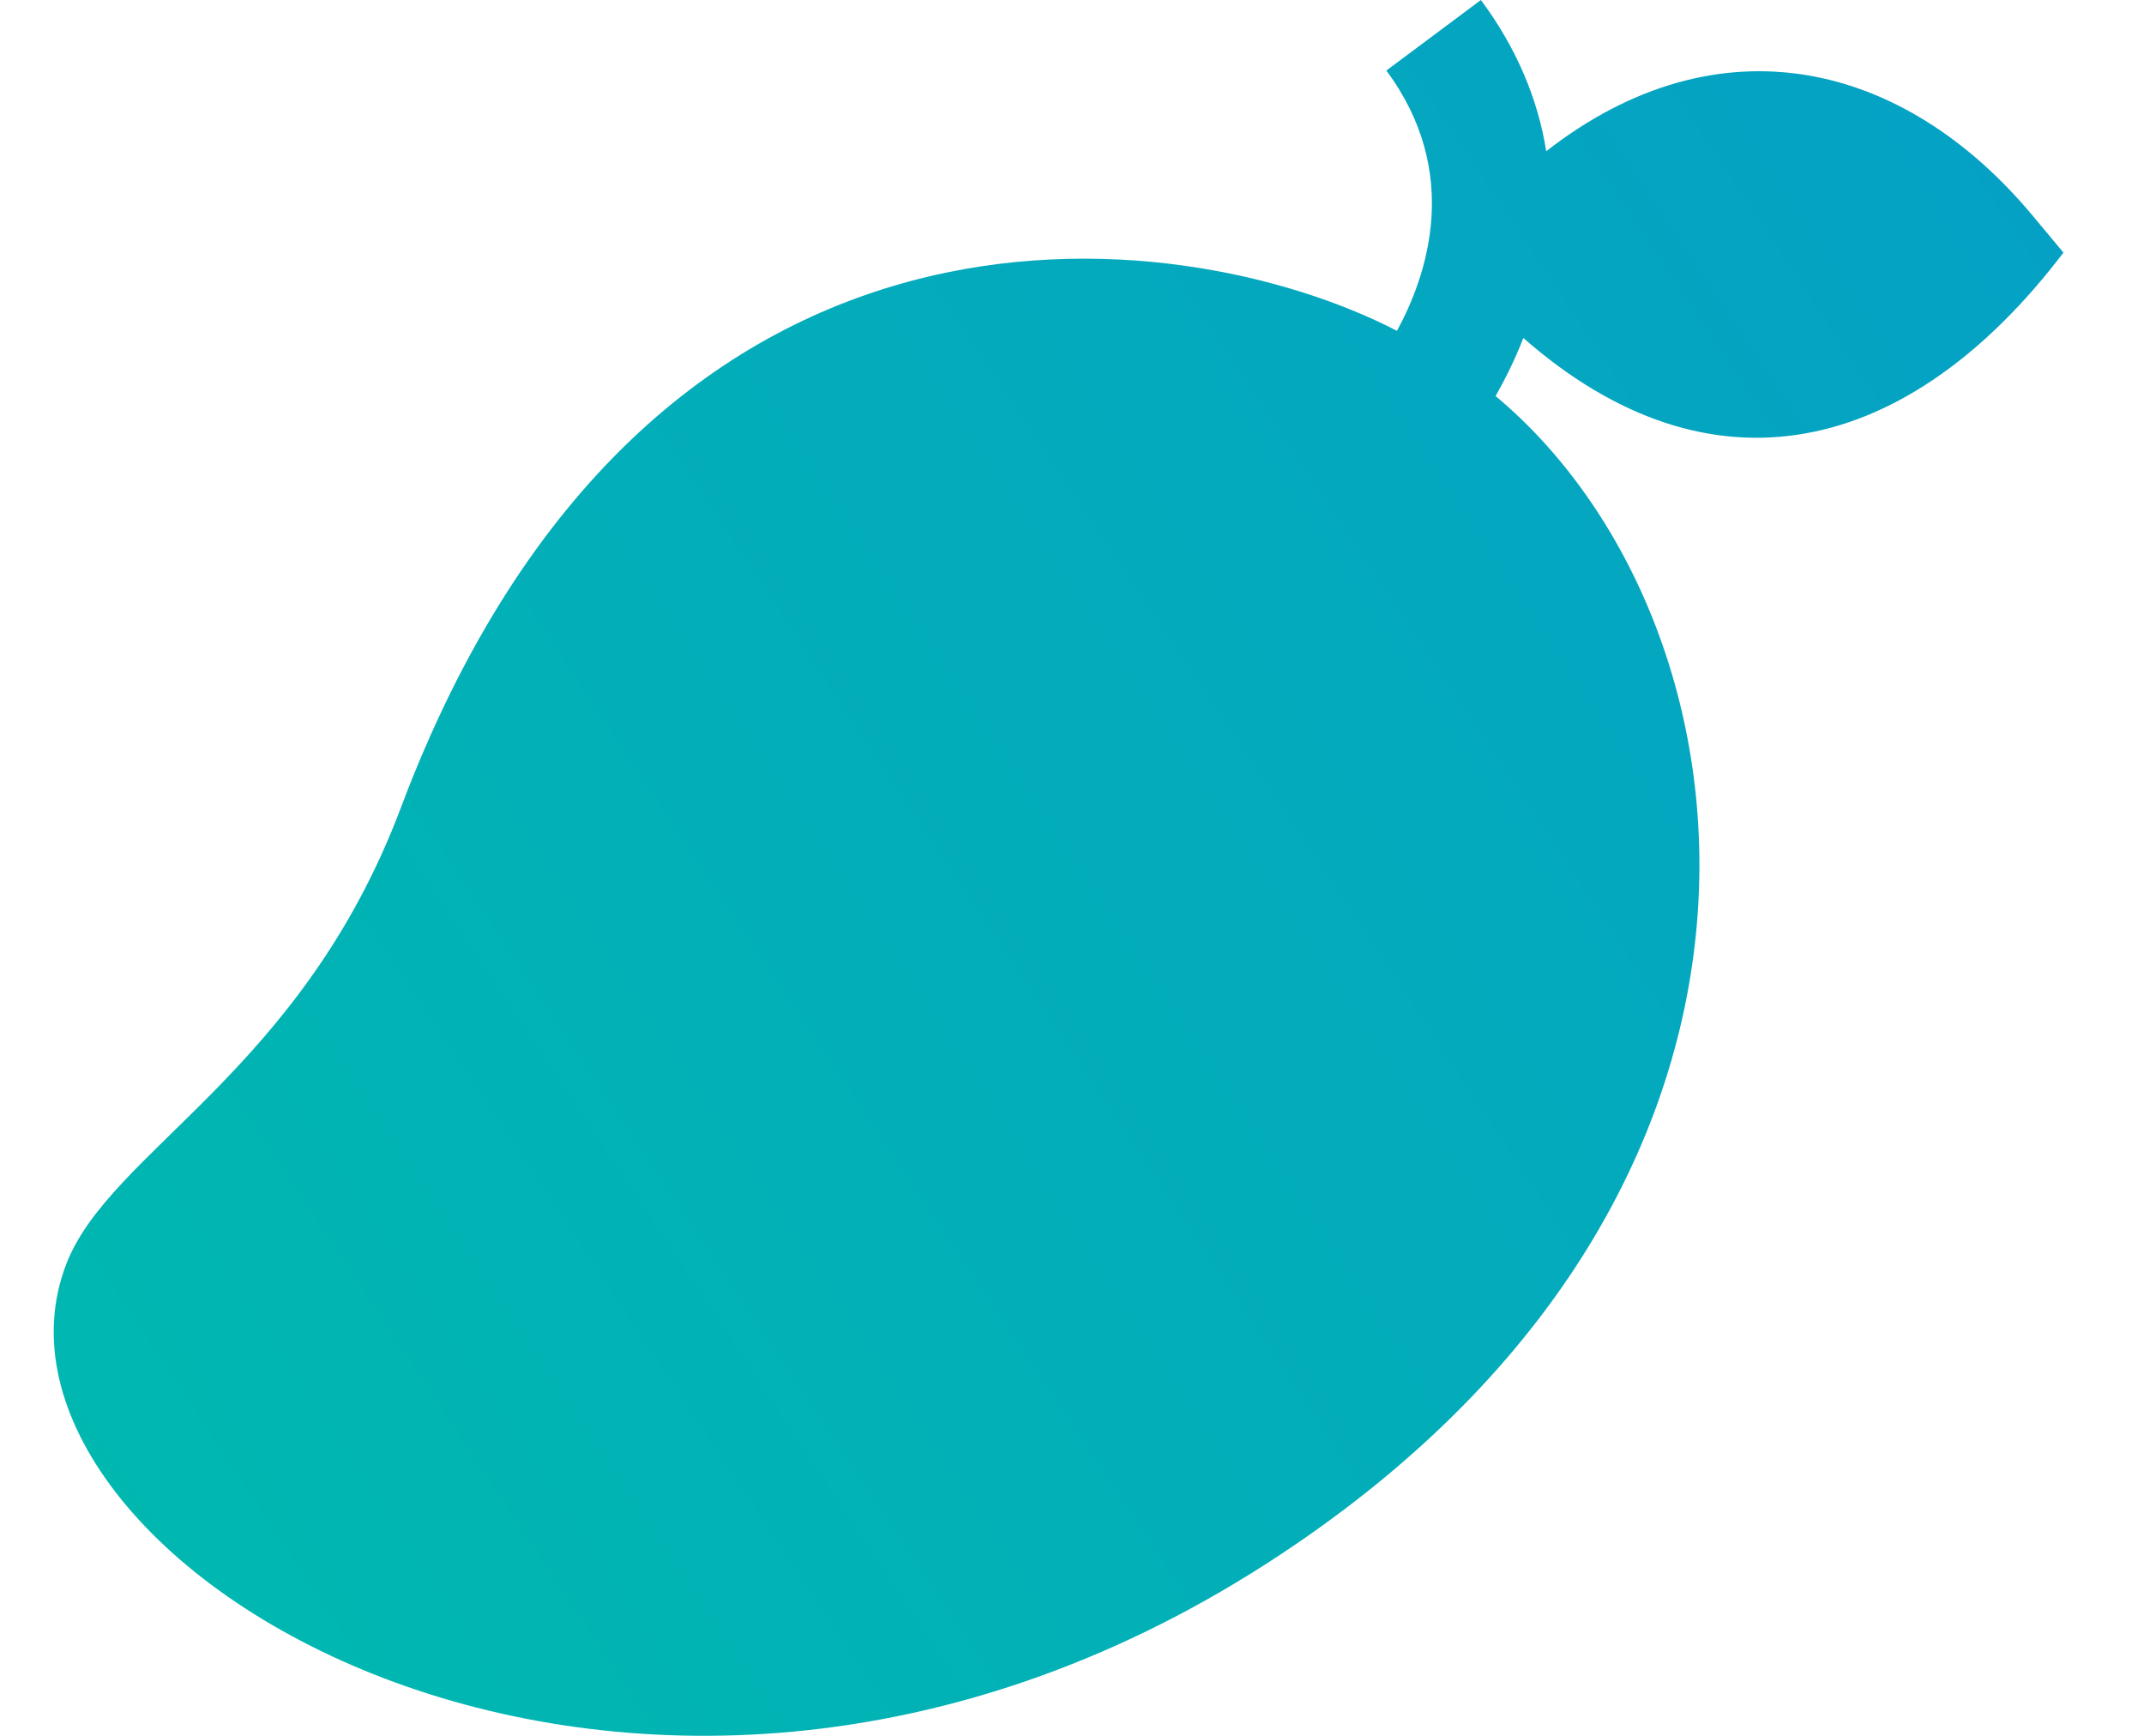 <svg width="21" height="17" viewBox="0 0 21 17" fill="none" xmlns="http://www.w3.org/2000/svg">
<path d="M19.916 2.12C18.648 0.594 16.833 0.165 15.145 1.481C15.062 0.96 14.848 0.461 14.505 0L13.579 0.691C14.322 1.691 13.978 2.699 13.683 3.24C11.553 2.138 6.343 1.491 3.927 7.909C2.951 10.503 1.076 11.27 0.649 12.38C-0.461 15.265 6.149 19.338 12.406 15.313C18.021 11.7 17.279 6.073 14.649 3.879C14.739 3.72 14.836 3.528 14.921 3.31C16.762 4.926 18.698 4.463 20.211 2.474L19.916 2.12Z" fill="url(#paint0_linear)"/>
<defs>
<linearGradient id="paint0_linear" x1="1.101" y1="15.355" x2="30.605" y2="-4.241" gradientUnits="userSpaceOnUse">
<stop stop-color="#00B8B0"/>
<stop offset="1" stop-color="#0795CF"/>
</linearGradient>
</defs>
</svg>
